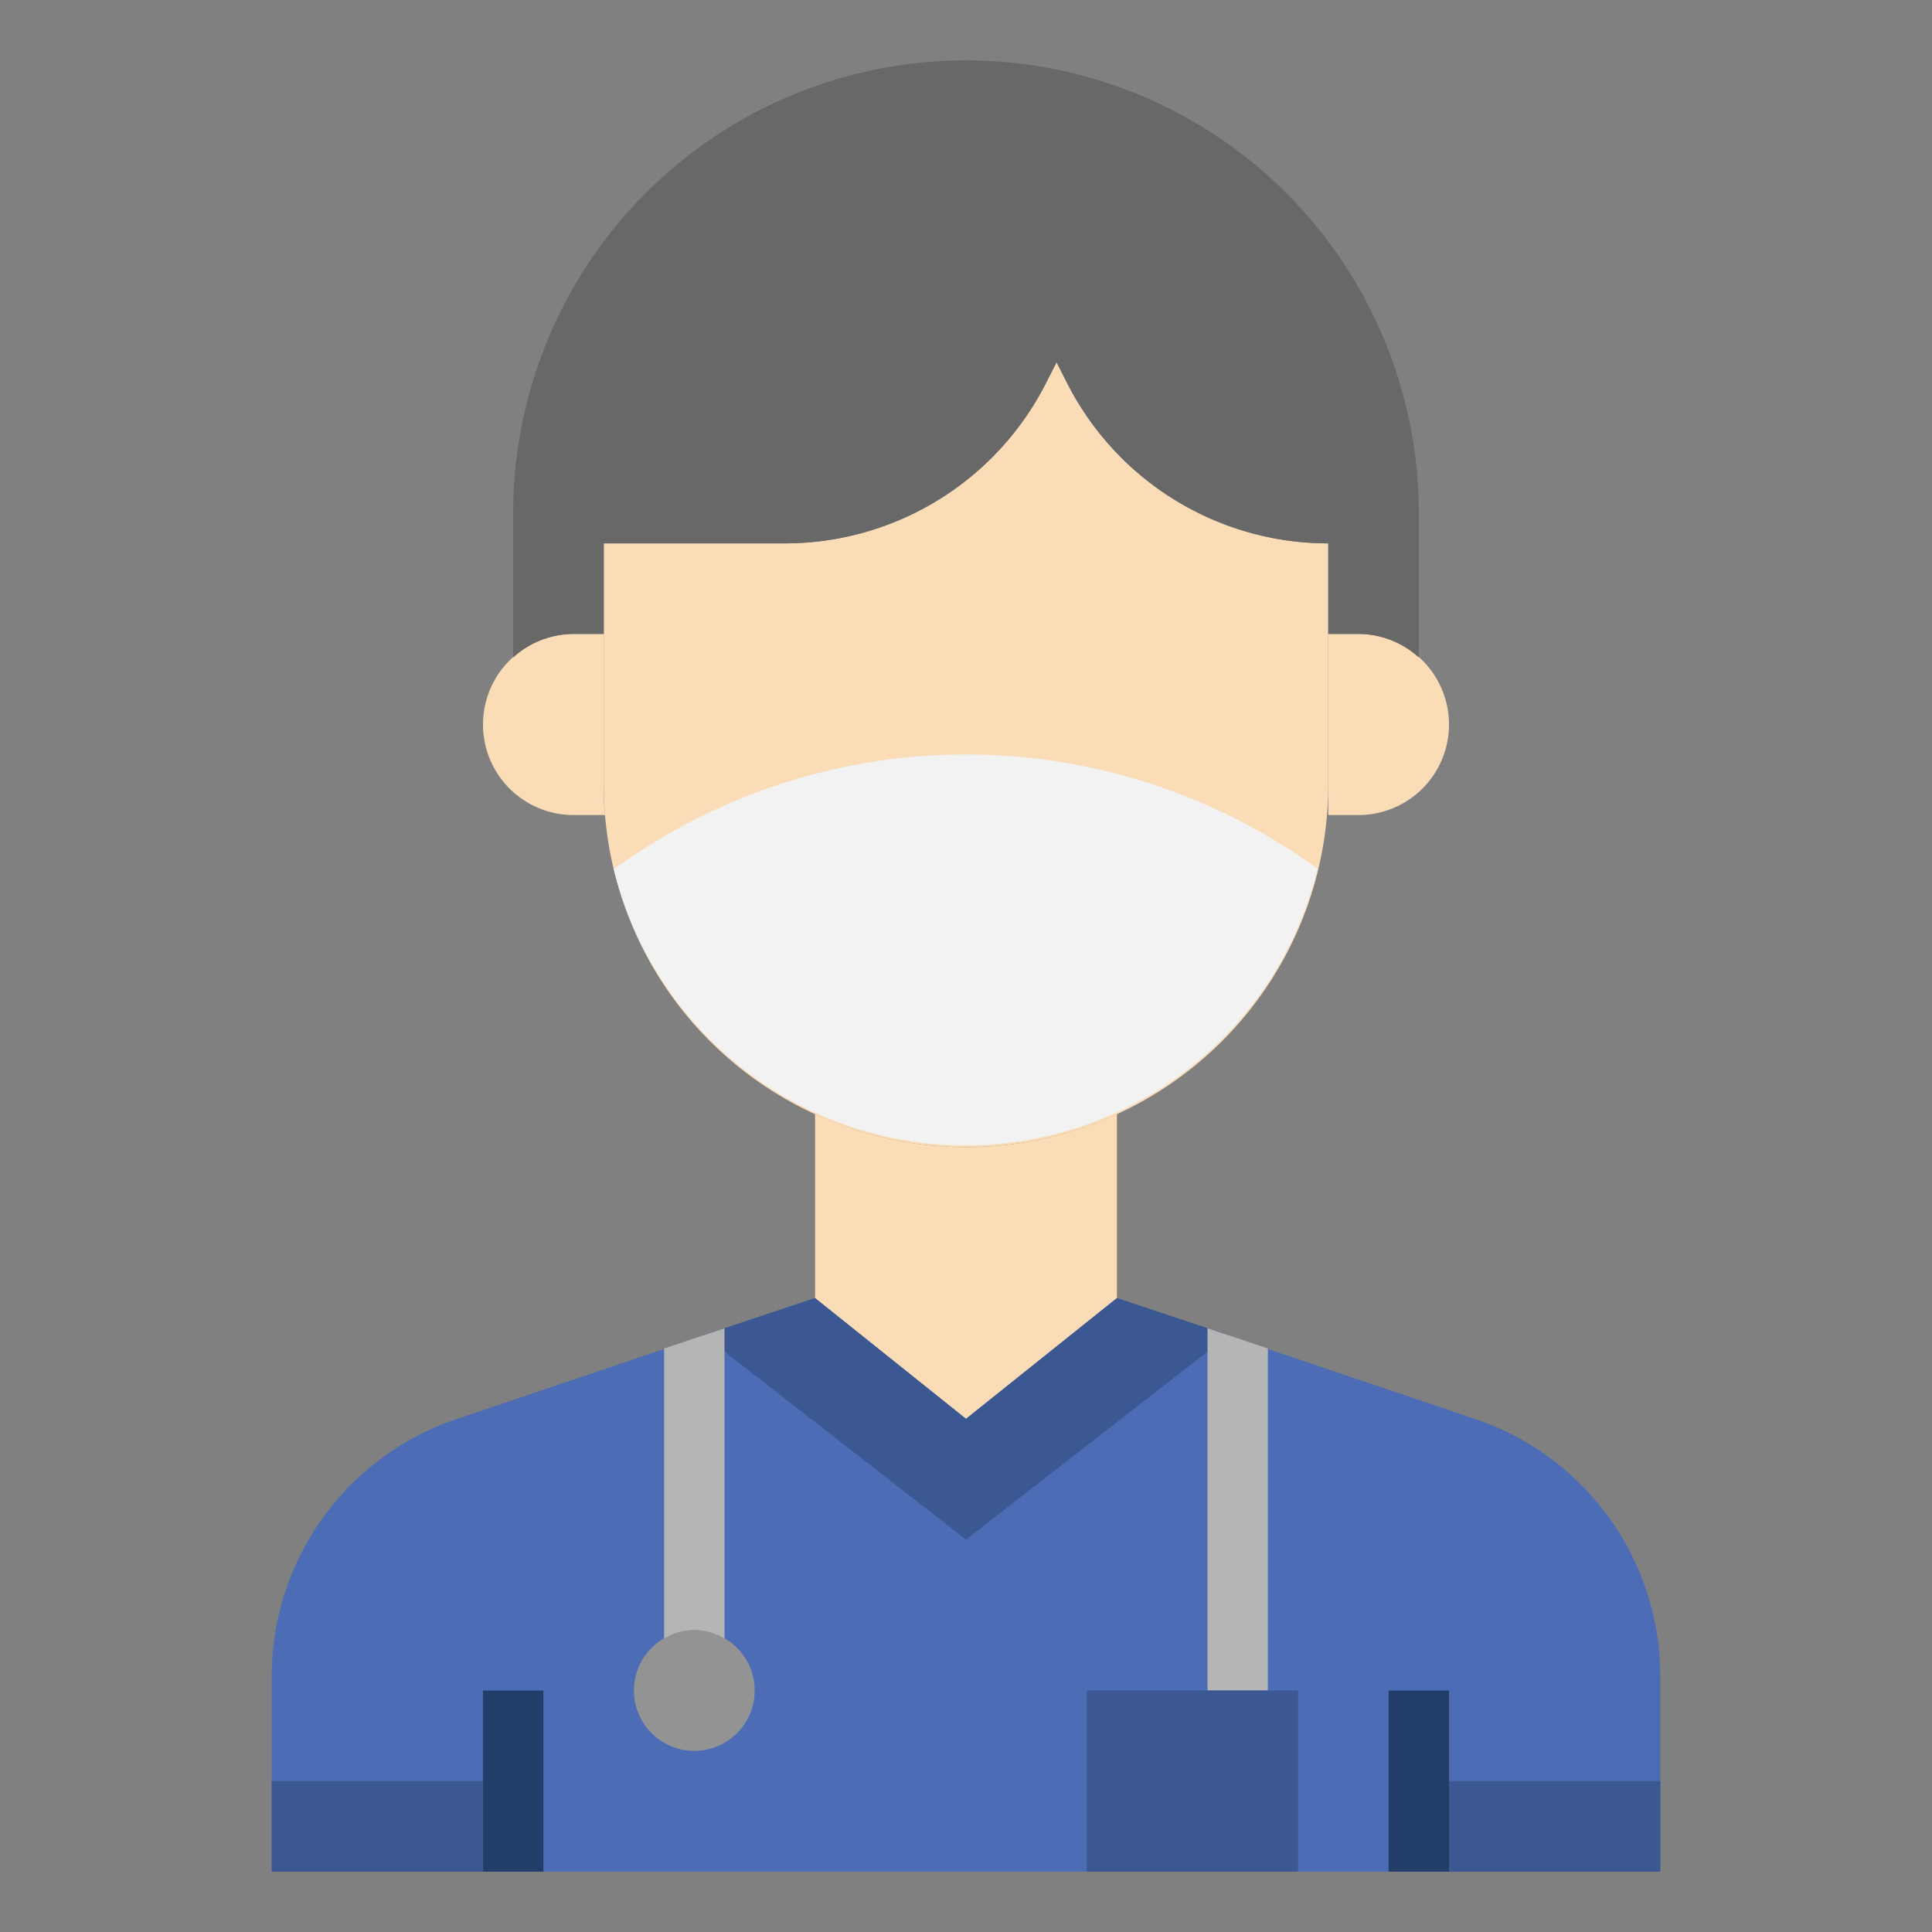 <?xml version="1.0" ?><svg viewBox="0 0 64 64" xmlns="http://www.w3.org/2000/svg"><rect x="0" y="0" width="64" height="64" fill="#808080" stroke="none"/><defs><style>.cls-1{fill:#4c6cb5;}.cls-2{fill:#3b5892;}.cls-3{fill:#fadcb6;}.cls-4{fill:#686868;}.cls-5{fill:#213d68;}.cls-6{fill:#f2f2f2;}.cls-7{fill:#939393;}.cls-8{fill:#b5b5b5;}</style></defs><title/><g data-name="Layer 26" id="Layer_26"><path class="cls-1" d="M48.85,47,37,43l-5,4-5-4L15.15,47A9,9,0,0,0,9,55.49V62H55V55.49A9,9,0,0,0,48.85,47Z"/><rect class="cls-2" height="3" width="8" x="9" y="59"/><rect class="cls-2" height="3" width="8" x="47" y="59"/><path class="cls-3" d="M44,18v8A12,12,0,0,1,32,38h0A12,12,0,0,1,20,26V18h6a9.7,9.7,0,0,0,8.68-5.37L35,12l.32.63A9.7,9.7,0,0,0,44,18Z"/><path class="cls-3" d="M45,21H44v5c0,.34,0,.67,0,1h1a3,3,0,0,0,0-6Z"/><path class="cls-3" d="M20,26V21H19a3,3,0,0,0,0,6h1.05C20,26.67,20,26.34,20,26Z"/><path class="cls-4" d="M32,2A15,15,0,0,0,17,17v4.78A3,3,0,0,1,19,21h1V18h6a9.7,9.7,0,0,0,8.68-5.37L35,12l.32.63A9.7,9.7,0,0,0,44,18v3h1a3,3,0,0,1,2,.78V17A15,15,0,0,0,32,2Z"/><path class="cls-3" d="M32,38a11.92,11.92,0,0,1-5-1.1V43l5,4,5-4V36.9A11.92,11.92,0,0,1,32,38Z"/><rect class="cls-5" height="6" width="2" x="16" y="56"/><rect class="cls-5" height="6" width="2" x="46" y="56"/><polygon class="cls-2" points="32 51 40.7 44.23 37 43 32 47 27 43 23.3 44.23 32 51"/><path class="cls-6" d="M43.66,28.78,43,28.33a19.8,19.8,0,0,0-22,0l-.67.45a12,12,0,0,0,23.32,0Z"/><circle class="cls-7" cx="23" cy="56" r="2"/><path class="cls-8" d="M24,54.28V44l-2,.67v9.61a1.93,1.93,0,0,1,2,0Z"/><polygon class="cls-8" points="42 44.67 40 44 40 56 42 56 42 44.67"/><rect class="cls-2" height="6" width="7" x="36" y="56"/></g></svg>